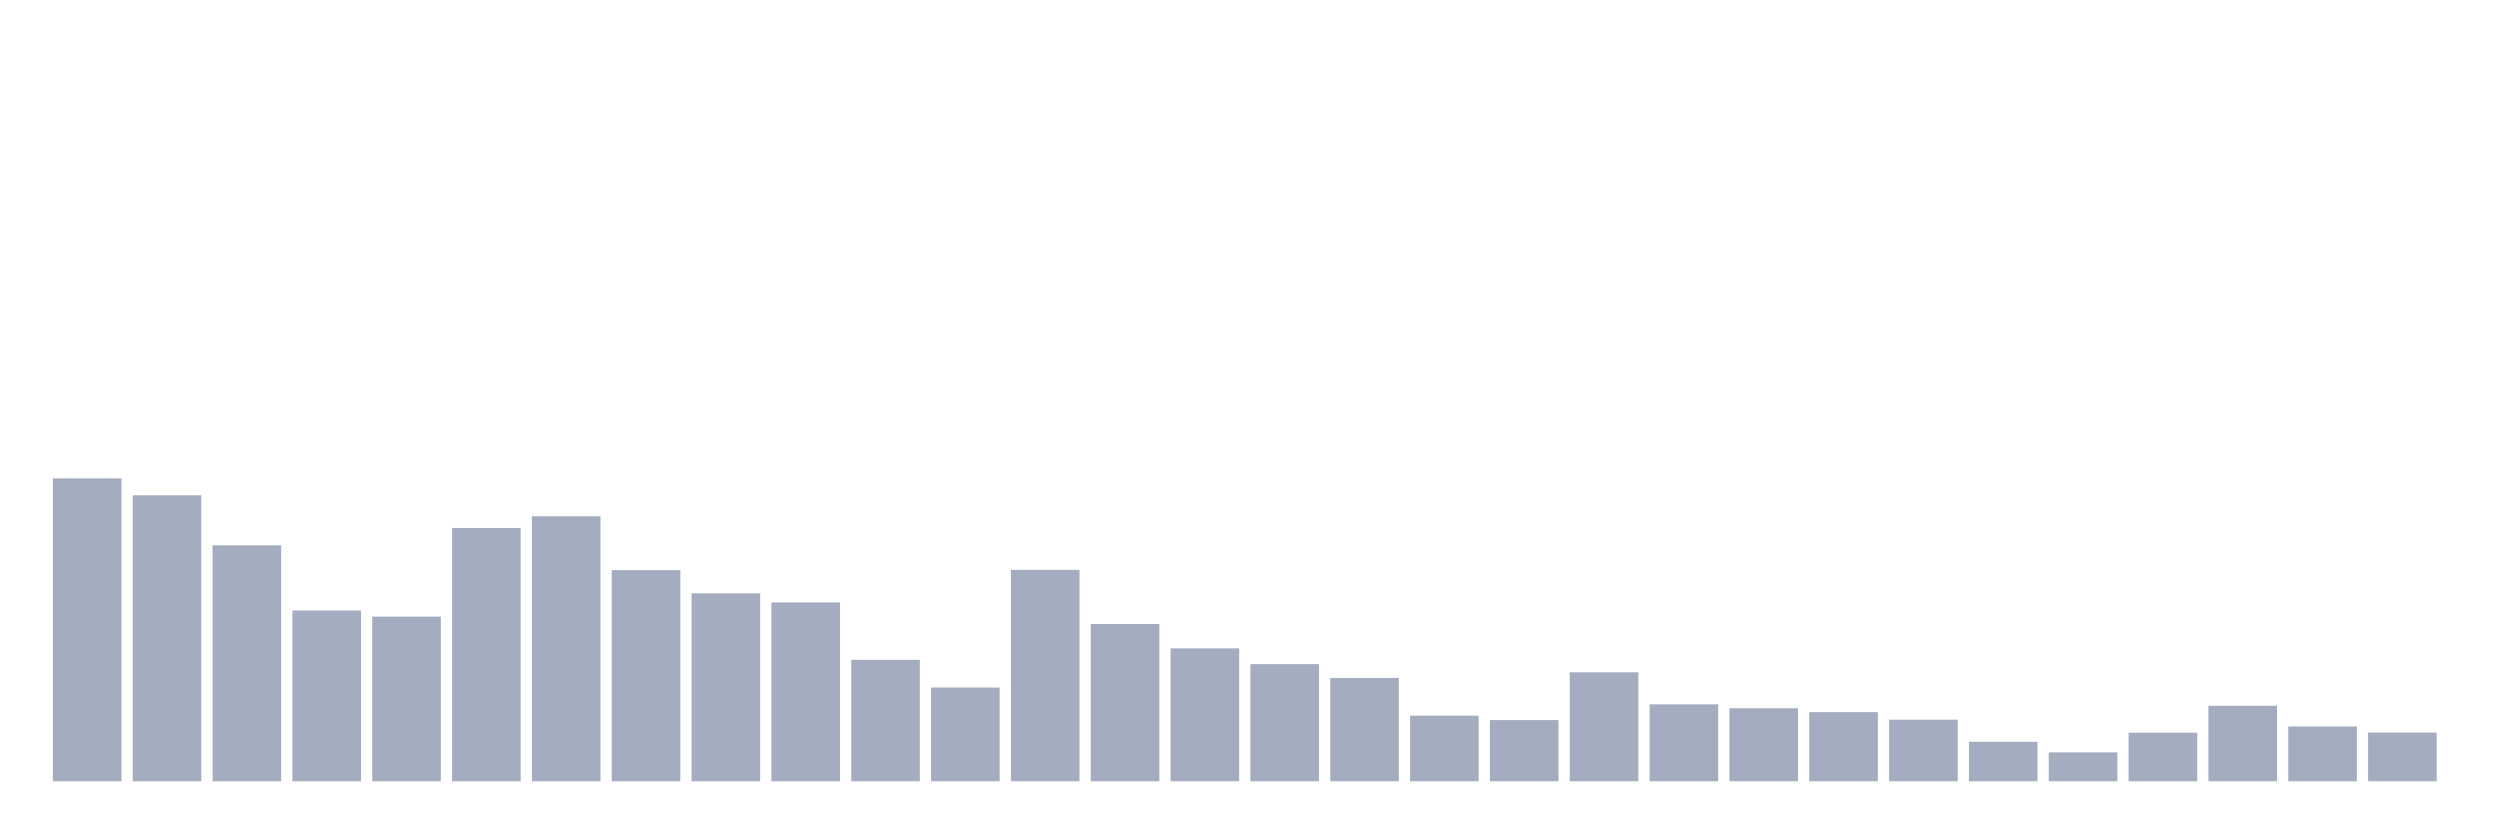 <svg xmlns="http://www.w3.org/2000/svg" viewBox="0 0 480 160"><g transform="translate(10,10)"><rect class="bar" x="0.153" width="13.175" y="81.846" height="58.154" fill="rgb(164,173,192)"></rect><rect class="bar" x="15.482" width="13.175" y="85.095" height="54.905" fill="rgb(164,173,192)"></rect><rect class="bar" x="30.81" width="13.175" y="94.691" height="45.309" fill="rgb(164,173,192)"></rect><rect class="bar" x="46.138" width="13.175" y="107.212" height="32.788" fill="rgb(164,173,192)"></rect><rect class="bar" x="61.466" width="13.175" y="108.386" height="31.614" fill="rgb(164,173,192)"></rect><rect class="bar" x="76.794" width="13.175" y="91.367" height="48.633" fill="rgb(164,173,192)"></rect><rect class="bar" x="92.123" width="13.175" y="89.118" height="50.882" fill="rgb(164,173,192)"></rect><rect class="bar" x="107.451" width="13.175" y="99.464" height="40.536" fill="rgb(164,173,192)"></rect><rect class="bar" x="122.779" width="13.175" y="103.913" height="36.087" fill="rgb(164,173,192)"></rect><rect class="bar" x="138.107" width="13.175" y="105.662" height="34.338" fill="rgb(164,173,192)"></rect><rect class="bar" x="153.436" width="13.175" y="116.683" height="23.317" fill="rgb(164,173,192)"></rect><rect class="bar" x="168.764" width="13.175" y="122.006" height="17.994" fill="rgb(164,173,192)"></rect><rect class="bar" x="184.092" width="13.175" y="99.414" height="40.586" fill="rgb(164,173,192)"></rect><rect class="bar" x="199.42" width="13.175" y="109.811" height="30.189" fill="rgb(164,173,192)"></rect><rect class="bar" x="214.748" width="13.175" y="114.484" height="25.516" fill="rgb(164,173,192)"></rect><rect class="bar" x="230.077" width="13.175" y="117.508" height="22.492" fill="rgb(164,173,192)"></rect><rect class="bar" x="245.405" width="13.175" y="120.157" height="19.843" fill="rgb(164,173,192)"></rect><rect class="bar" x="260.733" width="13.175" y="127.404" height="12.596" fill="rgb(164,173,192)"></rect><rect class="bar" x="276.061" width="13.175" y="128.254" height="11.746" fill="rgb(164,173,192)"></rect><rect class="bar" x="291.39" width="13.175" y="119.082" height="20.918" fill="rgb(164,173,192)"></rect><rect class="bar" x="306.718" width="13.175" y="125.23" height="14.77" fill="rgb(164,173,192)"></rect><rect class="bar" x="322.046" width="13.175" y="125.98" height="14.02" fill="rgb(164,173,192)"></rect><rect class="bar" x="337.374" width="13.175" y="126.73" height="13.27" fill="rgb(164,173,192)"></rect><rect class="bar" x="352.702" width="13.175" y="128.179" height="11.821" fill="rgb(164,173,192)"></rect><rect class="bar" x="368.031" width="13.175" y="132.428" height="7.572" fill="rgb(164,173,192)"></rect><rect class="bar" x="383.359" width="13.175" y="134.452" height="5.548" fill="rgb(164,173,192)"></rect><rect class="bar" x="398.687" width="13.175" y="130.678" height="9.322" fill="rgb(164,173,192)"></rect><rect class="bar" x="414.015" width="13.175" y="125.505" height="14.495" fill="rgb(164,173,192)"></rect><rect class="bar" x="429.344" width="13.175" y="129.479" height="10.521" fill="rgb(164,173,192)"></rect><rect class="bar" x="444.672" width="13.175" y="130.653" height="9.347" fill="rgb(164,173,192)"></rect></g></svg>